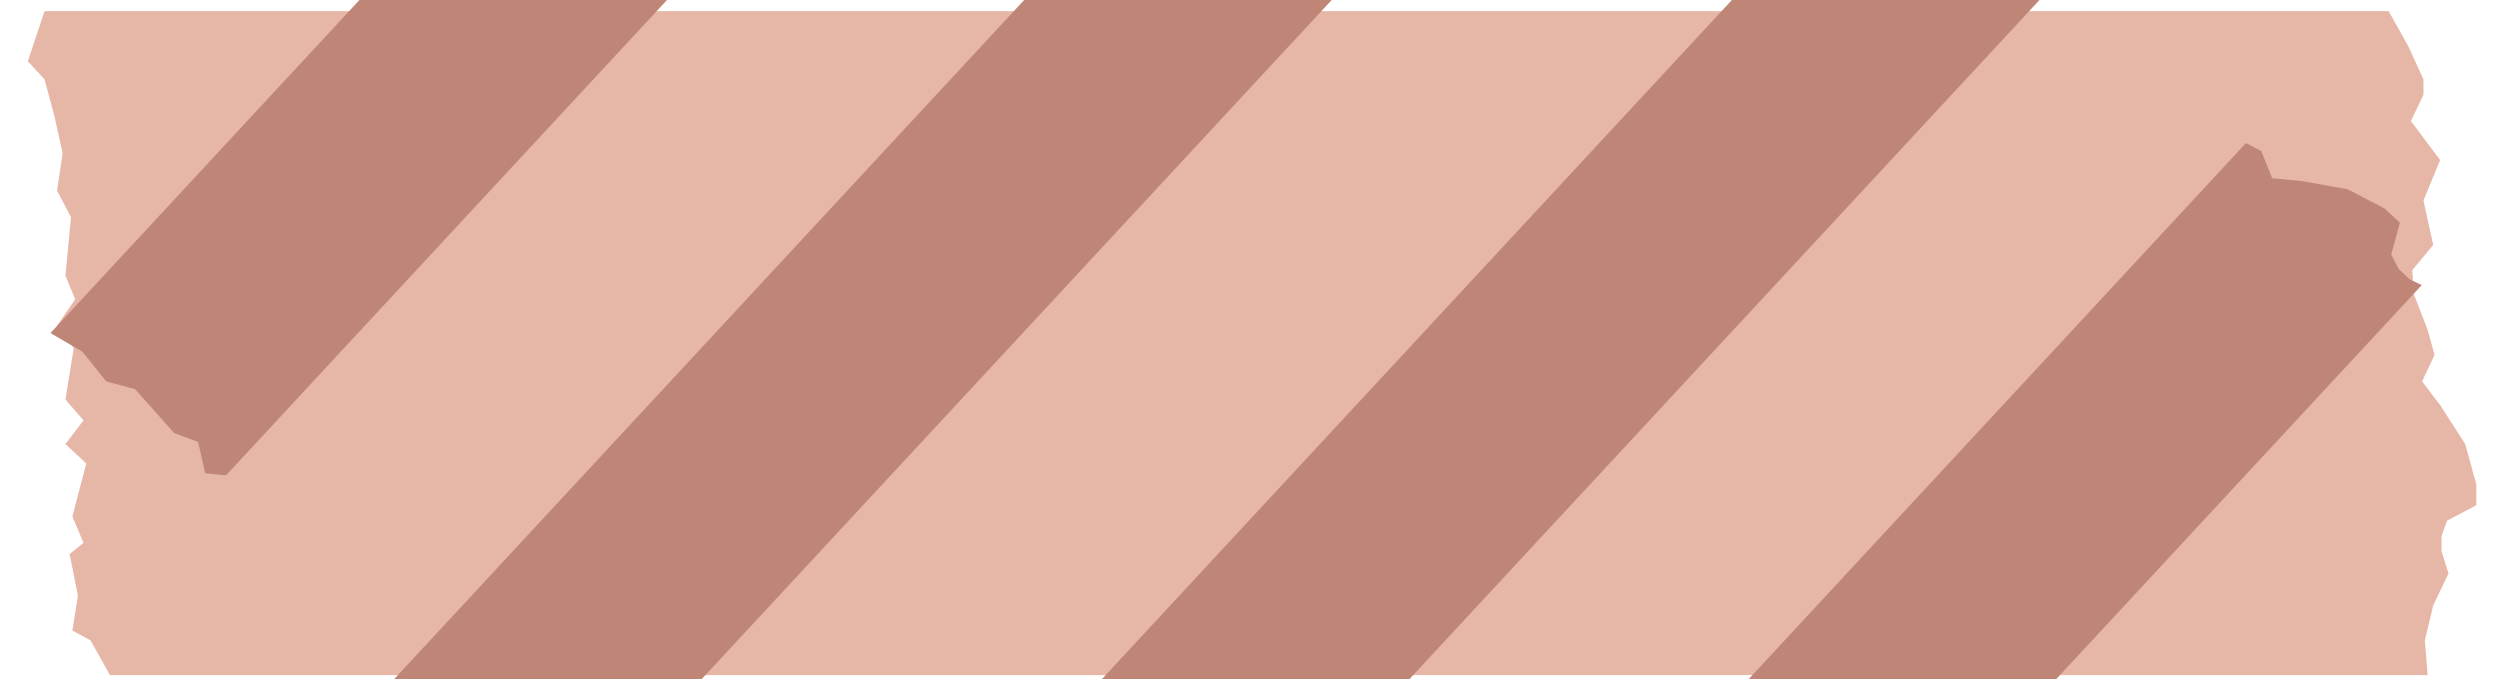 <?xml version="1.0" encoding="utf-8"?>
<!-- Generator: Adobe Illustrator 26.0.0, SVG Export Plug-In . SVG Version: 6.00 Build 0)  -->
<svg version="1.1" id="Capa_1" xmlns="http://www.w3.org/2000/svg" xmlns:xlink="http://www.w3.org/1999/xlink" x="0px" y="0px"
	 viewBox="0 0 179.6 48.8" style="enable-background:new 0 0 179.6 48.8;" xml:space="preserve">
<style type="text/css">
	.st0{clip-path:url(#SVGID_00000154407237249898581820000004738604472844161178_);fill:#BF8677;}
	.st1{clip-path:url(#SVGID_00000046319017824898545260000015409581006552204161_);fill:#BF8677;}
</style>
<g>
	<g>
		<defs>
			<polygon id="SVGID_1_" points="249.4,2461.7 1880.2,2461.7 1893.8,2485.5 1904,2509.3 1904,2519.5 1895.5,2538.2 1915.9,2565.4 
				1904,2593.4 1910.8,2624.1 1896.3,2641.9 1897.2,2658.1 1907.4,2683.6 1911.6,2700.6 1903.1,2719.3 1915.9,2736.3 1933.8,2762.6 
				1941.4,2790.7 1941.4,2805.2 1921,2816.2 1916.7,2827.3 1916.7,2837.5 1921.8,2852.8 1910.8,2874.9 1905.7,2899.5 1907.4,2923.3 
				294.4,2923.3 280.8,2899.5 268.1,2892.7 272.3,2868.1 266.4,2839.2 275.7,2831.5 268.1,2813.7 278.3,2776.3 263.8,2762.6 
				275.7,2746.5 263,2732 268.9,2696.3 257.9,2680.2 269.8,2662.3 263,2645.3 267.2,2605.3 257.9,2586.6 261.3,2560.3 255.3,2533.9 
				249.4,2509.3 237.5,2496.5 			"/>
		</defs>
		<use xlink:href="#SVGID_1_"  style="overflow:visible;fill:#E6B6A7;"/>
		<clipPath id="SVGID_00000016755470909665314610000000015390222720312713_">
			<use xlink:href="#SVGID_1_"  style="overflow:visible;"/>
		</clipPath>
		
			<rect x="-61.8" y="2535.2" transform="matrix(0.68 -0.733 0.733 0.68 -1779.956 1149.413)" style="clip-path:url(#SVGID_00000016755470909665314610000000015390222720312713_);fill:#BF8677;" width="977.1" height="157.2"/>
		
			<rect x="328" y="2613.9" transform="matrix(0.68 -0.733 0.733 0.68 -1712.917 1460.427)" style="clip-path:url(#SVGID_00000016755470909665314610000000015390222720312713_);fill:#BF8677;" width="977.1" height="157.2"/>
		
			<rect x="777.1" y="2659.8" transform="matrix(0.68 -0.733 0.733 0.68 -1602.884 1804.377)" style="clip-path:url(#SVGID_00000016755470909665314610000000015390222720312713_);fill:#BF8677;" width="977.1" height="157.2"/>
		
			<rect x="1200.3" y="2689.4" transform="matrix(0.68 -0.733 0.733 0.68 -1489.085 2124.146)" style="clip-path:url(#SVGID_00000016755470909665314610000000015390222720312713_);fill:#BF8677;" width="977.1" height="157.2"/>
	</g>
</g>
<g>
	<g>
		<defs>
			<polygon id="SVGID_00000183928325966646452070000012977036148890654115_" points="3.2,0.8 171.6,0.8 173,3.3 174.1,5.7 
				174.1,6.8 173.2,8.7 175.3,11.5 174.1,14.4 174.8,17.6 173.3,19.4 173.4,21.1 174.4,23.7 174.9,25.5 174,27.4 175.3,29.1 
				177.1,31.9 177.9,34.8 177.9,36.3 175.8,37.4 175.4,38.5 175.4,39.6 175.9,41.2 174.8,43.5 174.2,46 174.4,48.5 7.9,48.5 6.5,46 
				5.2,45.3 5.6,42.8 5,39.8 6,39 5.2,37.1 6.2,33.3 4.7,31.9 6,30.2 4.7,28.7 5.3,25 4.1,23.4 5.4,21.5 4.7,19.8 5.1,15.6 
				4.1,13.7 4.5,11 3.9,8.3 3.2,5.7 2,4.4 			"/>
		</defs>
		<use xlink:href="#SVGID_00000183928325966646452070000012977036148890654115_"  style="overflow:visible;fill:#E6B6A7;"/>
		<clipPath id="SVGID_00000178187124508976868600000002938317788636840836_">
			<use xlink:href="#SVGID_00000183928325966646452070000012977036148890654115_"  style="overflow:visible;"/>
		</clipPath>
		
			<rect x="-28.9" y="8.4" transform="matrix(0.68 -0.733 0.733 0.68 -5.199 21.089)" style="clip-path:url(#SVGID_00000178187124508976868600000002938317788636840836_);fill:#BF8677;" width="100.9" height="16.2"/>
		
			<rect x="11.4" y="16.5" transform="matrix(0.68 -0.733 0.733 0.68 1.722 53.197)" style="clip-path:url(#SVGID_00000178187124508976868600000002938317788636840836_);fill:#BF8677;" width="100.9" height="16.2"/>
		
			<rect x="57.7" y="21.3" transform="matrix(0.68 -0.733 0.733 0.68 13.081 88.704)" style="clip-path:url(#SVGID_00000178187124508976868600000002938317788636840836_);fill:#BF8677;" width="100.9" height="16.2"/>
		
			<rect x="101.4" y="24.3" transform="matrix(0.68 -0.733 0.733 0.68 24.829 121.715)" style="clip-path:url(#SVGID_00000178187124508976868600000002938317788636840836_);fill:#BF8677;" width="100.9" height="16.2"/>
	</g>
</g>
</svg>
